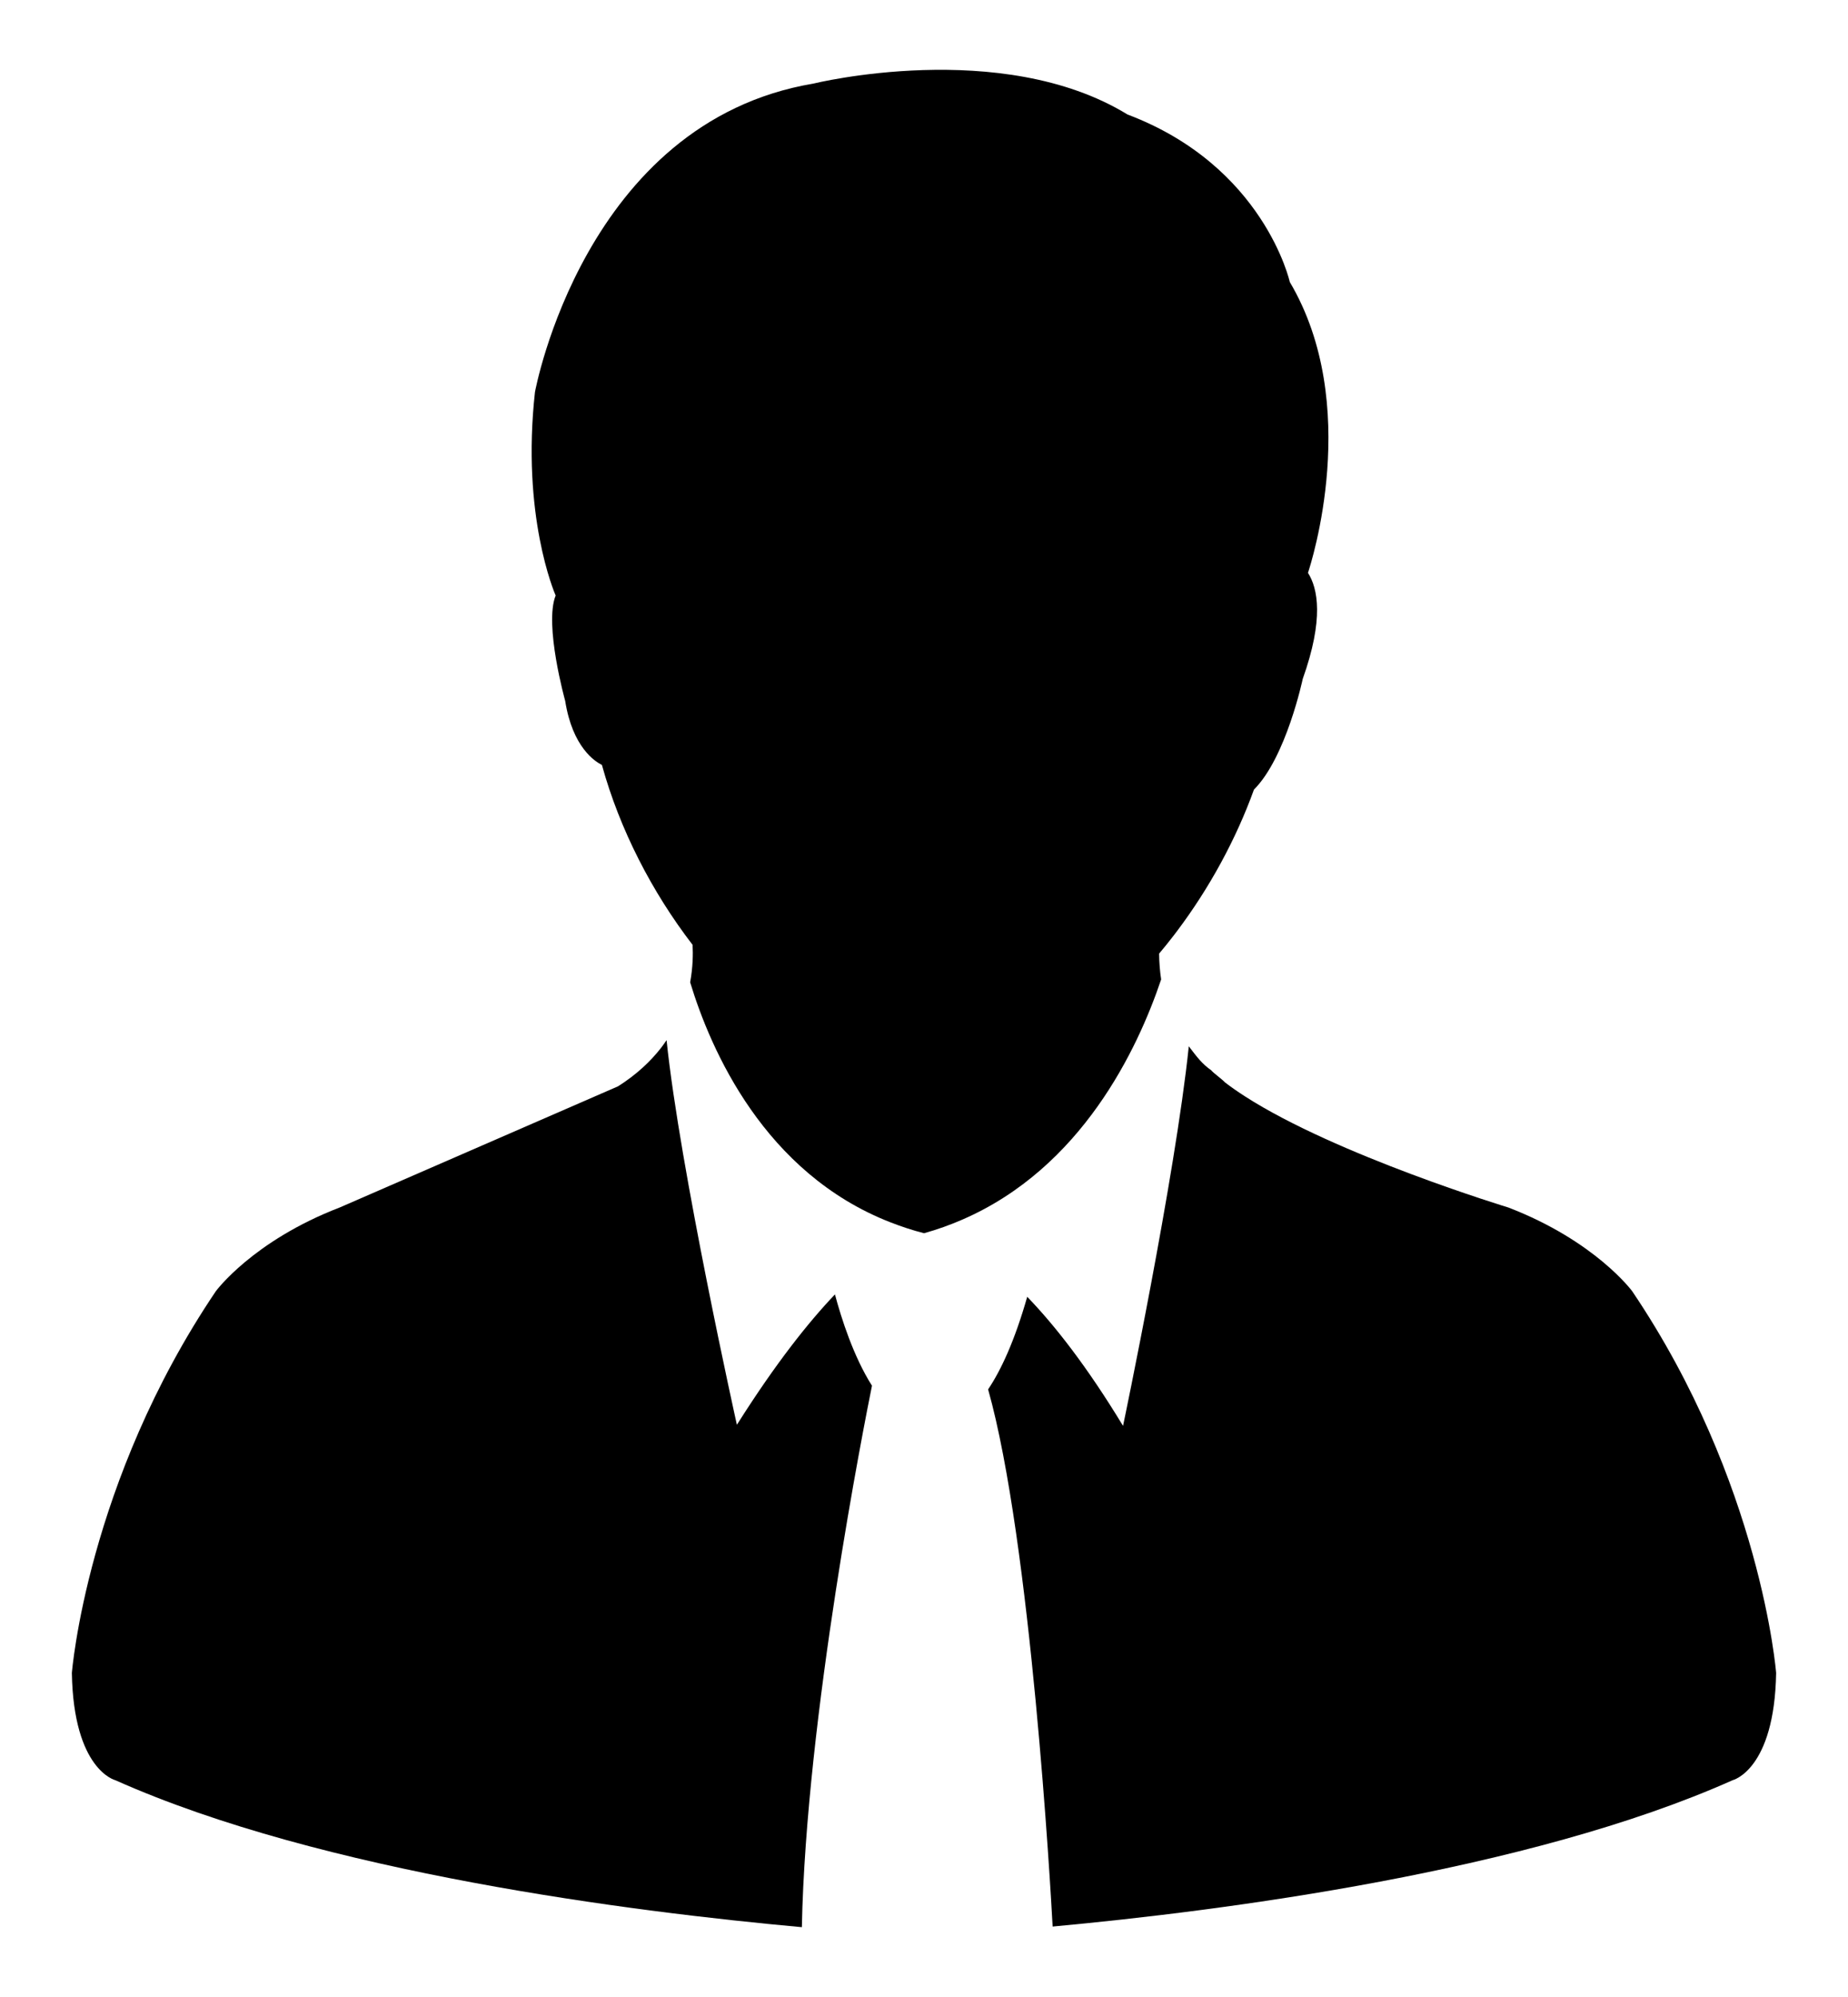<svg xmlns="http://www.w3.org/2000/svg" xmlns:xlink="http://www.w3.org/1999/xlink" version="1.1" id="Layer_1" x="0px" y="0px" width="92.593px" height="100px" viewBox="0 0 100 108.914" enable-background="new 0 0 100 108.914" xml:space="preserve">
<g>
	<path d="M45.14,70.596c-1.455,1.527-3.22,3.75-5.278,6.996c-0.025,0.039-0.049,0.077-0.073,0.115c0,0-3.114-13.991-3.837-20.979   c-0.096,0.142-0.192,0.281-0.301,0.422c-0.579,0.741-1.34,1.46-2.348,2.097l-15.187,6.608c-4.751,1.827-6.761,4.567-6.761,4.567   C4.32,80.837,3.498,91.244,3.498,91.244c0.091,5.299,2.375,5.848,2.375,5.848c11.273,5.031,28.225,7.176,37.462,8.014   c0.224-11.429,3.424-27.546,3.826-29.531C46.152,73.986,45.486,71.889,45.14,70.596z"/>
	<path d="M88.647,70.422c0,0-2.01-2.74-6.762-4.567c0,0-9.376-2.848-14.367-6.059c-0.395-0.254-0.764-0.509-1.096-0.766   c-0.146-0.165-0.604-0.486-0.751-0.659c-0.497-0.353-0.747-0.686-1.221-1.306c-0.737,7.103-3.588,20.701-3.588,20.701   c-1.971-3.248-3.729-5.487-5.229-7.04c-0.684,2.398-1.426,3.995-2.134,5.05c2.335,8.284,3.416,27.339,3.521,29.296   c9.313-0.86,25.979-3.014,37.107-7.981c0,0,2.284-0.549,2.375-5.848C96.503,91.244,95.682,80.837,88.647,70.422z"/>
	<path d="M63.797,50.797c1.779-2.361,3.231-5.024,4.209-7.733c1.76-1.757,2.661-6.034,2.661-6.034   c1.168-3.272,0.825-4.945,0.287-5.787c0.166-0.496,2.968-9.171-0.991-15.86c0,0-1.406-6.326-8.855-9.137   c-6.887-4.215-17.148-1.686-17.148-1.686C31.449,6.669,28.77,21.385,28.77,21.385c-0.746,6.718,1.054,10.922,1.129,11.094   c-0.641,1.591,0.521,5.75,0.521,5.75c0.399,2.538,1.642,3.314,2.003,3.489c0.972,3.523,2.737,6.942,4.948,9.812   c0.028,0.495,0.02,1.212-0.132,2.044c1.118,3.686,4.044,10.41,10.931,13.091c0.583,0.227,1.191,0.43,1.833,0.594   c0.736-0.206,1.433-0.456,2.095-0.745c6.504-2.823,9.558-9.281,10.843-13.097c-0.066-0.439-0.105-0.906-0.111-1.407   c0.274-0.325,0.541-0.657,0.802-0.996"/>
</g>
</svg>